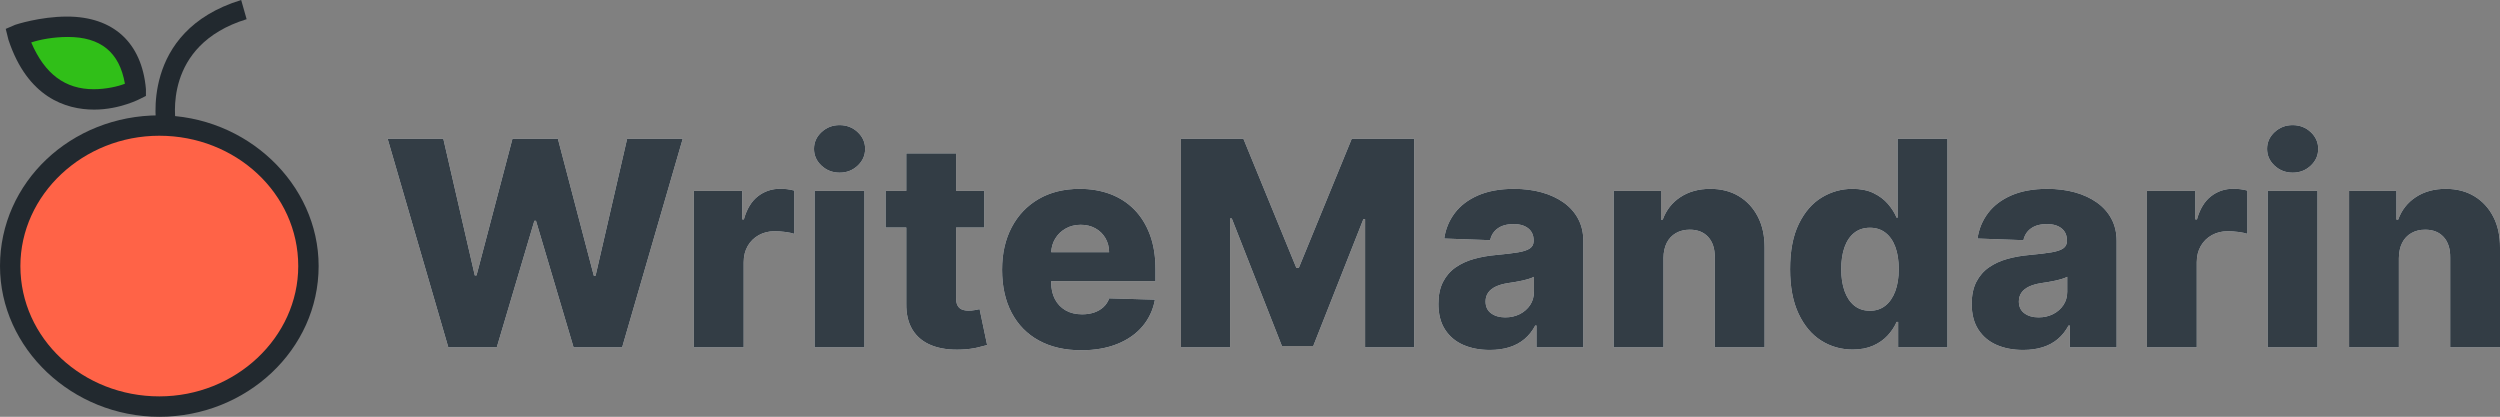 <svg viewBox="0 0 3923 654" version="1.1" xmlns="http://www.w3.org/2000/svg" xmlns:xlink="http://www.w3.org/1999/xlink">
    <rect x="0" y="0" width="3923" height="654" fill="#808080" stroke="none"/>
    <title>Logo</title>
    <defs>
        <path d="M779.553,545 L838.52,346.527 L841.076,346.527 L900.043,545 L976.268,545 L1071.35,217.727 L984.098,217.727 L934.56,432.66 L931.844,432.66 L875.434,217.727 L804.162,217.727 L747.753,432.18 L745.036,432.18 L695.657,217.727 L608.246,217.727 L703.488,545 L779.553,545 Z M1166.974,545 L1166.974,411.726 C1166.974,401.925 1169.078,393.375 1173.286,386.078 C1177.494,378.78 1183.3,373.081 1190.705,368.979 C1198.109,364.877 1206.445,362.827 1215.713,362.827 C1220.401,362.827 1225.754,363.2 1231.773,363.945 C1237.793,364.691 1242.667,365.703 1246.395,366.982 L1246.395,366.982 L1246.395,299.066 C1243.093,298.107 1239.524,297.388 1235.689,296.909 C1231.853,296.429 1228.125,296.19 1224.503,296.19 C1211.079,296.19 1199.307,300.158 1189.186,308.095 C1179.066,316.032 1171.768,328.097 1167.294,344.29 L1167.294,344.29 L1164.737,344.29 L1164.737,299.545 L1088.831,299.545 L1088.831,545 L1166.974,545 Z M1317.602,270.941 C1328.575,270.941 1337.977,267.292 1345.807,259.995 C1353.637,252.697 1357.553,243.881 1357.553,233.548 C1357.553,223.32 1353.637,214.558 1345.807,207.26 C1337.977,199.963 1328.522,196.314 1317.443,196.314 C1306.47,196.314 1297.041,199.963 1289.158,207.26 C1281.274,214.558 1277.332,223.32 1277.332,233.548 C1277.332,243.881 1281.274,252.697 1289.158,259.995 C1297.041,267.292 1306.523,270.941 1317.602,270.941 Z M1356.434,545 L1356.434,299.545 L1278.291,299.545 L1278.291,545 L1356.434,545 Z M1462.014,542.044 C1475.065,547.211 1490.752,549.368 1509.076,548.516 C1518.451,548.089 1526.521,547.077 1533.286,545.479 C1540.051,543.881 1545.297,542.55 1549.026,541.484 L1549.026,541.484 L1537.201,485.075 C1535.496,485.501 1532.966,486.007 1529.61,486.593 C1526.254,487.179 1523.085,487.472 1520.102,487.472 C1515.947,487.472 1512.378,486.859 1509.395,485.634 C1506.412,484.409 1504.149,482.331 1502.604,479.402 C1501.059,476.472 1500.287,472.61 1500.287,467.816 L1500.287,467.816 L1500.286,357.074 L1544.552,357.074 L1544.552,299.545 L1500.286,299.546 L1500.287,240.739 L1422.144,240.739 L1422.143,299.546 L1389.704,299.545 L1389.704,357.074 L1422.143,357.074 L1422.144,476.445 C1421.935,492.778 1425.146,506.384 1431.779,517.264 L1432.131,517.834 C1439.003,528.807 1448.964,536.877 1462.014,542.044 Z M1696.65,549.634 C1718.063,549.634 1736.92,546.358 1753.22,539.806 C1769.519,533.255 1782.703,524.039 1792.77,512.161 C1802.838,500.282 1809.363,486.3 1812.346,470.213 L1812.346,470.213 L1740.595,468.136 C1738.571,473.569 1735.535,478.15 1731.487,481.879 C1727.438,485.607 1722.591,488.43 1716.945,490.348 C1711.299,492.266 1705.013,493.224 1698.088,493.224 C1688.074,493.224 1679.445,491.147 1672.201,486.992 C1664.956,482.837 1659.363,477.005 1655.421,469.494 C1651.48,461.983 1649.509,453.221 1649.509,443.207 L1649.509,443.207 L1649.508,441.13 L1813.145,441.129 L1813.145,421.634 C1813.145,401.499 1810.215,383.627 1804.356,368.02 C1798.497,352.413 1790.294,339.283 1779.747,328.629 C1769.2,317.976 1756.682,309.933 1742.193,304.499 C1727.705,299.066 1711.725,296.349 1694.253,296.349 C1669.537,296.349 1648.071,301.65 1629.853,312.25 C1611.636,322.85 1597.52,337.658 1587.506,356.674 C1577.492,375.691 1572.485,397.876 1572.485,423.232 C1572.485,449.332 1577.465,471.838 1587.426,490.748 C1597.387,509.657 1611.663,524.199 1630.253,534.373 C1648.843,544.547 1670.975,549.634 1696.65,549.634 Z M1649.564,395.59 C1649.972,387.749 1652.084,380.69 1655.901,374.412 C1659.949,367.754 1665.436,362.48 1672.36,358.592 C1679.285,354.703 1687.115,352.759 1695.851,352.759 C1704.48,352.759 1712.124,354.597 1718.783,358.272 C1725.441,361.948 1730.688,367.035 1734.523,373.533 C1738.358,380.032 1740.329,387.436 1740.436,395.746 L1740.436,395.746 L1649.557,395.746 L1649.564,395.59 Z M1930.215,545 L1930.215,342.852 L1932.932,342.852 L2011.554,542.923 L2060.773,542.923 L2139.395,343.97 L2142.112,343.97 L2142.112,545 L2219.136,545 L2219.136,217.727 L2121.178,217.727 L2038.081,420.355 L2034.246,420.355 L1951.149,217.727 L1853.191,217.727 L1853.191,545 L1930.215,545 Z M2337.868,549.155 C2349.267,549.155 2359.521,547.717 2368.629,544.84 C2377.738,541.964 2385.675,537.649 2392.44,531.896 C2399.205,526.143 2404.771,519.112 2409.139,510.803 L2409.139,510.803 L2411.057,510.803 L2411.057,545 L2484.565,545 L2484.565,378.168 C2484.565,365.17 2481.875,353.612 2476.495,343.491 C2471.115,333.37 2463.525,324.821 2453.724,317.843 C2443.922,310.865 2432.417,305.538 2419.207,301.863 C2405.996,298.187 2391.561,296.349 2375.9,296.349 C2353.954,296.349 2335.178,299.732 2319.571,306.497 C2303.963,313.262 2291.712,322.53 2282.816,334.302 C2273.921,346.074 2268.408,359.418 2266.277,374.332 L2266.277,374.332 L2338.347,376.889 C2340.052,369.006 2344.047,362.827 2350.332,358.352 C2356.618,353.878 2364.927,351.641 2375.261,351.641 C2384.849,351.641 2392.466,353.878 2398.113,358.352 C2403.759,362.827 2406.582,369.165 2406.582,377.369 L2406.582,377.369 L2406.582,378.168 C2406.582,383.175 2404.638,387.037 2400.749,389.753 C2396.861,392.47 2390.655,394.547 2382.133,395.985 C2373.61,397.424 2362.371,398.782 2348.415,400.06 C2335.95,401.126 2324.231,403.176 2313.258,406.213 C2302.285,409.249 2292.591,413.697 2284.175,419.556 C2275.758,425.415 2269.153,433.033 2264.359,442.408 C2259.565,451.783 2257.168,463.288 2257.168,476.925 C2257.168,493.118 2260.657,506.568 2267.635,517.275 C2274.613,527.981 2284.148,535.971 2296.24,541.245 C2308.331,546.518 2322.207,549.155 2337.868,549.155 Z M2361.998,498.018 C2353.049,498.018 2345.671,495.888 2339.865,491.626 C2334.059,487.365 2331.156,481.186 2331.156,473.089 C2331.156,467.763 2332.514,463.155 2335.231,459.267 C2337.948,455.378 2341.889,452.209 2347.056,449.759 C2352.223,447.308 2358.482,445.497 2365.833,444.325 C2369.455,443.793 2373.237,443.207 2377.179,442.567 C2381.121,441.928 2384.956,441.183 2388.685,440.33 C2392.413,439.478 2395.849,438.572 2398.992,437.614 C2402.134,436.655 2404.824,435.589 2407.062,434.418 L2407.062,434.418 L2407.062,457.749 C2407.062,465.739 2405.037,472.743 2400.989,478.762 C2396.941,484.782 2391.534,489.496 2384.769,492.905 C2378.004,496.314 2370.414,498.018 2361.998,498.018 Z M2610.297,545 L2610.297,405.014 C2610.403,395.639 2612.134,387.649 2615.49,381.044 C2618.846,374.439 2623.64,369.352 2629.872,365.783 C2636.104,362.214 2643.322,360.43 2651.525,360.43 C2663.883,360.43 2673.551,364.265 2680.529,371.935 C2687.507,379.606 2690.943,390.259 2690.836,403.896 L2690.836,403.896 L2690.836,545 L2768.981,545 L2768.981,388.555 C2769.086,370.124 2765.597,354.011 2758.512,340.215 C2751.428,326.419 2741.52,315.659 2728.789,307.935 C2716.058,300.211 2701.064,296.349 2683.805,296.349 C2665.694,296.349 2650.087,300.637 2636.983,309.213 C2623.88,317.789 2614.611,329.588 2609.178,344.609 L2609.178,344.609 L2606.461,344.609 L2606.461,299.545 L2532.154,299.545 L2532.154,545 L2610.297,545 Z M2907.143,548.516 C2919.501,548.516 2930.234,546.491 2939.343,542.443 C2948.451,538.395 2956.042,533.068 2962.114,526.463 C2968.187,519.858 2972.874,512.773 2976.177,505.21 L2976.177,505.21 L2978.574,505.21 L2978.574,545 L3055.918,545 L3055.918,217.727 L2977.775,217.727 L2977.775,341.573 L2976.177,341.573 C2973.087,334.116 2968.56,326.925 2962.594,320 C2956.628,313.075 2949.064,307.402 2939.902,302.981 C2930.74,298.56 2919.714,296.349 2906.823,296.349 C2889.671,296.349 2873.664,300.824 2858.803,309.773 C2843.941,318.722 2831.93,332.518 2822.768,351.161 C2813.606,369.805 2809.025,393.562 2809.025,422.433 C2809.025,450.238 2813.446,473.516 2822.288,492.266 C2831.131,511.016 2842.956,525.078 2857.764,534.453 C2872.573,543.828 2889.032,548.516 2907.143,548.516 Z M2934.309,487.631 C2924.614,487.631 2916.438,484.941 2909.78,479.561 C2903.121,474.181 2898.034,466.591 2894.519,456.79 C2891.003,446.989 2889.245,435.483 2889.245,422.273 C2889.245,409.062 2890.976,397.61 2894.439,387.915 C2897.901,378.221 2902.988,370.71 2909.7,365.384 C2916.411,360.057 2924.614,357.393 2934.309,357.393 C2943.791,357.393 2951.914,360.004 2958.679,365.224 C2965.444,370.444 2970.611,377.901 2974.179,387.596 C2977.748,397.29 2979.533,408.849 2979.533,422.273 C2979.533,435.483 2977.722,446.989 2974.1,456.79 C2970.477,466.591 2965.31,474.181 2958.599,479.561 C2951.887,484.941 2943.791,487.631 2934.309,487.631 Z M3174.714,549.155 C3186.113,549.155 3196.367,547.717 3205.475,544.84 C3214.584,541.964 3222.521,537.649 3229.286,531.896 C3236.051,526.143 3241.617,519.112 3245.985,510.803 L3245.985,510.803 L3247.903,510.803 L3247.903,545 L3321.411,545 L3321.411,378.168 C3321.411,365.17 3318.721,353.612 3313.341,343.491 C3307.961,333.37 3300.371,324.821 3290.57,317.843 C3280.768,310.865 3269.263,305.538 3256.052,301.863 C3242.842,298.187 3228.407,296.349 3212.746,296.349 C3190.8,296.349 3172.024,299.732 3156.416,306.497 C3140.809,313.262 3128.558,322.53 3119.662,334.302 C3110.767,346.074 3105.253,359.418 3103.123,374.332 L3103.123,374.332 L3175.193,376.889 C3176.898,369.006 3180.893,362.827 3187.178,358.352 C3193.464,353.878 3201.773,351.641 3212.107,351.641 C3221.695,351.641 3229.312,353.878 3234.959,358.352 C3240.605,362.827 3243.428,369.165 3243.428,377.369 L3243.428,377.369 L3243.428,378.168 C3243.428,383.175 3241.484,387.037 3237.595,389.753 C3233.707,392.47 3227.501,394.547 3218.979,395.985 C3210.456,397.424 3199.217,398.782 3185.261,400.06 C3172.796,401.126 3161.077,403.176 3150.104,406.213 C3139.131,409.249 3129.437,413.697 3121.021,419.556 C3112.604,425.415 3105.999,433.033 3101.205,442.408 C3096.411,451.783 3094.014,463.288 3094.014,476.925 C3094.014,493.118 3097.503,506.568 3104.481,517.275 C3111.459,527.981 3120.994,535.971 3133.086,541.245 C3145.177,546.518 3159.053,549.155 3174.714,549.155 Z M3198.844,498.018 C3189.895,498.018 3182.517,495.888 3176.711,491.626 C3170.905,487.365 3168.002,481.186 3168.002,473.089 C3168.002,467.763 3169.36,463.155 3172.077,459.267 C3174.794,455.378 3178.735,452.209 3183.902,449.759 C3189.069,447.308 3195.328,445.497 3202.679,444.325 C3206.301,443.793 3210.083,443.207 3214.025,442.567 C3217.967,441.928 3221.802,441.183 3225.53,440.33 C3229.259,439.478 3232.695,438.572 3235.838,437.614 C3238.98,436.655 3241.67,435.589 3243.908,434.418 L3243.908,434.418 L3243.908,457.749 C3243.908,465.739 3241.883,472.743 3237.835,478.762 C3233.787,484.782 3228.38,489.496 3221.615,492.905 C3214.85,496.314 3207.26,498.018 3198.844,498.018 Z M3447.143,545 L3447.143,411.726 C3447.143,401.925 3449.247,393.375 3453.455,386.078 C3457.663,378.78 3463.469,373.081 3470.873,368.979 C3478.277,364.877 3486.613,362.827 3495.882,362.827 C3500.569,362.827 3505.923,363.2 3511.942,363.945 C3517.961,364.691 3522.835,365.703 3526.564,366.982 L3526.564,366.982 L3526.564,299.066 C3523.261,298.107 3519.692,297.388 3515.857,296.909 C3512.022,296.429 3508.293,296.19 3504.671,296.19 C3491.248,296.19 3479.476,300.158 3469.355,308.095 C3459.234,316.032 3451.937,328.097 3447.462,344.29 L3447.462,344.29 L3444.905,344.29 L3444.905,299.545 L3369,299.545 L3369,545 L3447.143,545 Z M3597.771,270.941 C3608.744,270.941 3618.145,267.292 3625.976,259.995 C3633.806,252.697 3637.721,243.881 3637.721,233.548 C3637.721,223.32 3633.806,214.558 3625.976,207.26 C3618.145,199.963 3608.691,196.314 3597.611,196.314 C3586.638,196.314 3577.21,199.963 3569.326,207.26 C3561.443,214.558 3557.501,223.32 3557.501,233.548 C3557.501,243.881 3561.443,252.697 3569.326,259.995 C3577.21,267.292 3586.691,270.941 3597.771,270.941 Z M3636.602,545 L3636.602,299.545 L3558.46,299.545 L3558.46,545 L3636.602,545 Z M3764.315,545 L3764.315,405.014 C3764.422,395.639 3766.153,387.649 3769.509,381.044 C3772.865,374.439 3777.659,369.352 3783.891,365.783 C3790.123,362.214 3797.341,360.43 3805.544,360.43 C3817.902,360.43 3827.57,364.265 3834.548,371.935 C3841.526,379.606 3844.961,390.259 3844.855,403.896 L3844.855,403.896 L3844.855,545 L3923,545 L3923,388.555 C3923.104,370.124 3919.615,354.011 3912.531,340.215 C3905.446,326.419 3895.539,315.659 3882.808,307.935 C3870.077,300.211 3855.082,296.349 3837.824,296.349 C3819.713,296.349 3804.106,300.637 3791.002,309.213 C3777.898,317.789 3768.63,329.588 3763.197,344.609 L3763.197,344.609 L3760.48,344.609 L3760.48,299.545 L3686.172,299.545 L3686.172,545 L3764.315,545 Z" id="path-1"></path>
    </defs>
    <g id="Page-1" stroke="none" stroke-width="1" fill="none" fill-rule="evenodd">
        <g id="icon" fill-rule="nonzero">
            <path d="M147.835,172 C102.981,172 43.175,152.676 13.272,62.5 L9,45.324 L23.951,38.882 C23.951,38.882 62.398,26 105.117,26 C177.738,26 222.592,66.794 229,139.794 L229,150.529 L220.456,154.824 C220.456,154.824 188.417,172 147.835,172 Z" id="Path" fill="#22292F"></path>
            <path d="M49,66.632 C70.304,116.263 102.261,140 147,140 C166.174,140 185.348,135.684 196,131.368 C187.478,81.737 157.652,58 106.522,58 C83.087,58 61.783,62.316 49,66.632 Z" id="Path" fill="#30BF18"></path>
            <path d="M250,654 C113.248,654 0,546.5 0,417.5 C0,286.35 111.111,181 250,181 C386.752,181 500,288.5 500,417.5 C500,548.65 386.752,654 250,654 Z" id="Path" fill="#22292F"></path>
            <path d="M250,213 C130.314,213 32,305.563 32,417.5 C32,531.589 130.314,622 250,622 C369.686,622 468,529.437 468,417.5 C468,303.411 369.686,213 250,213 Z" id="Path" fill="#FF6347"></path>
            <path d="M245.842,200 C245.842,197.849 218.039,49.462 378.445,0 L387,30.108 C254.397,70.968 275.785,189.247 275.785,193.548 L245.842,200 Z" id="Shape" fill="#22292F"></path>
        </g>
        <g fill-rule="nonzero">
            <use fill="#F2F2F2" xlink:href="#path-1"></use>
            <use fill="#333D45" xlink:href="#path-1"></use>
        </g>
    </g>
</svg>